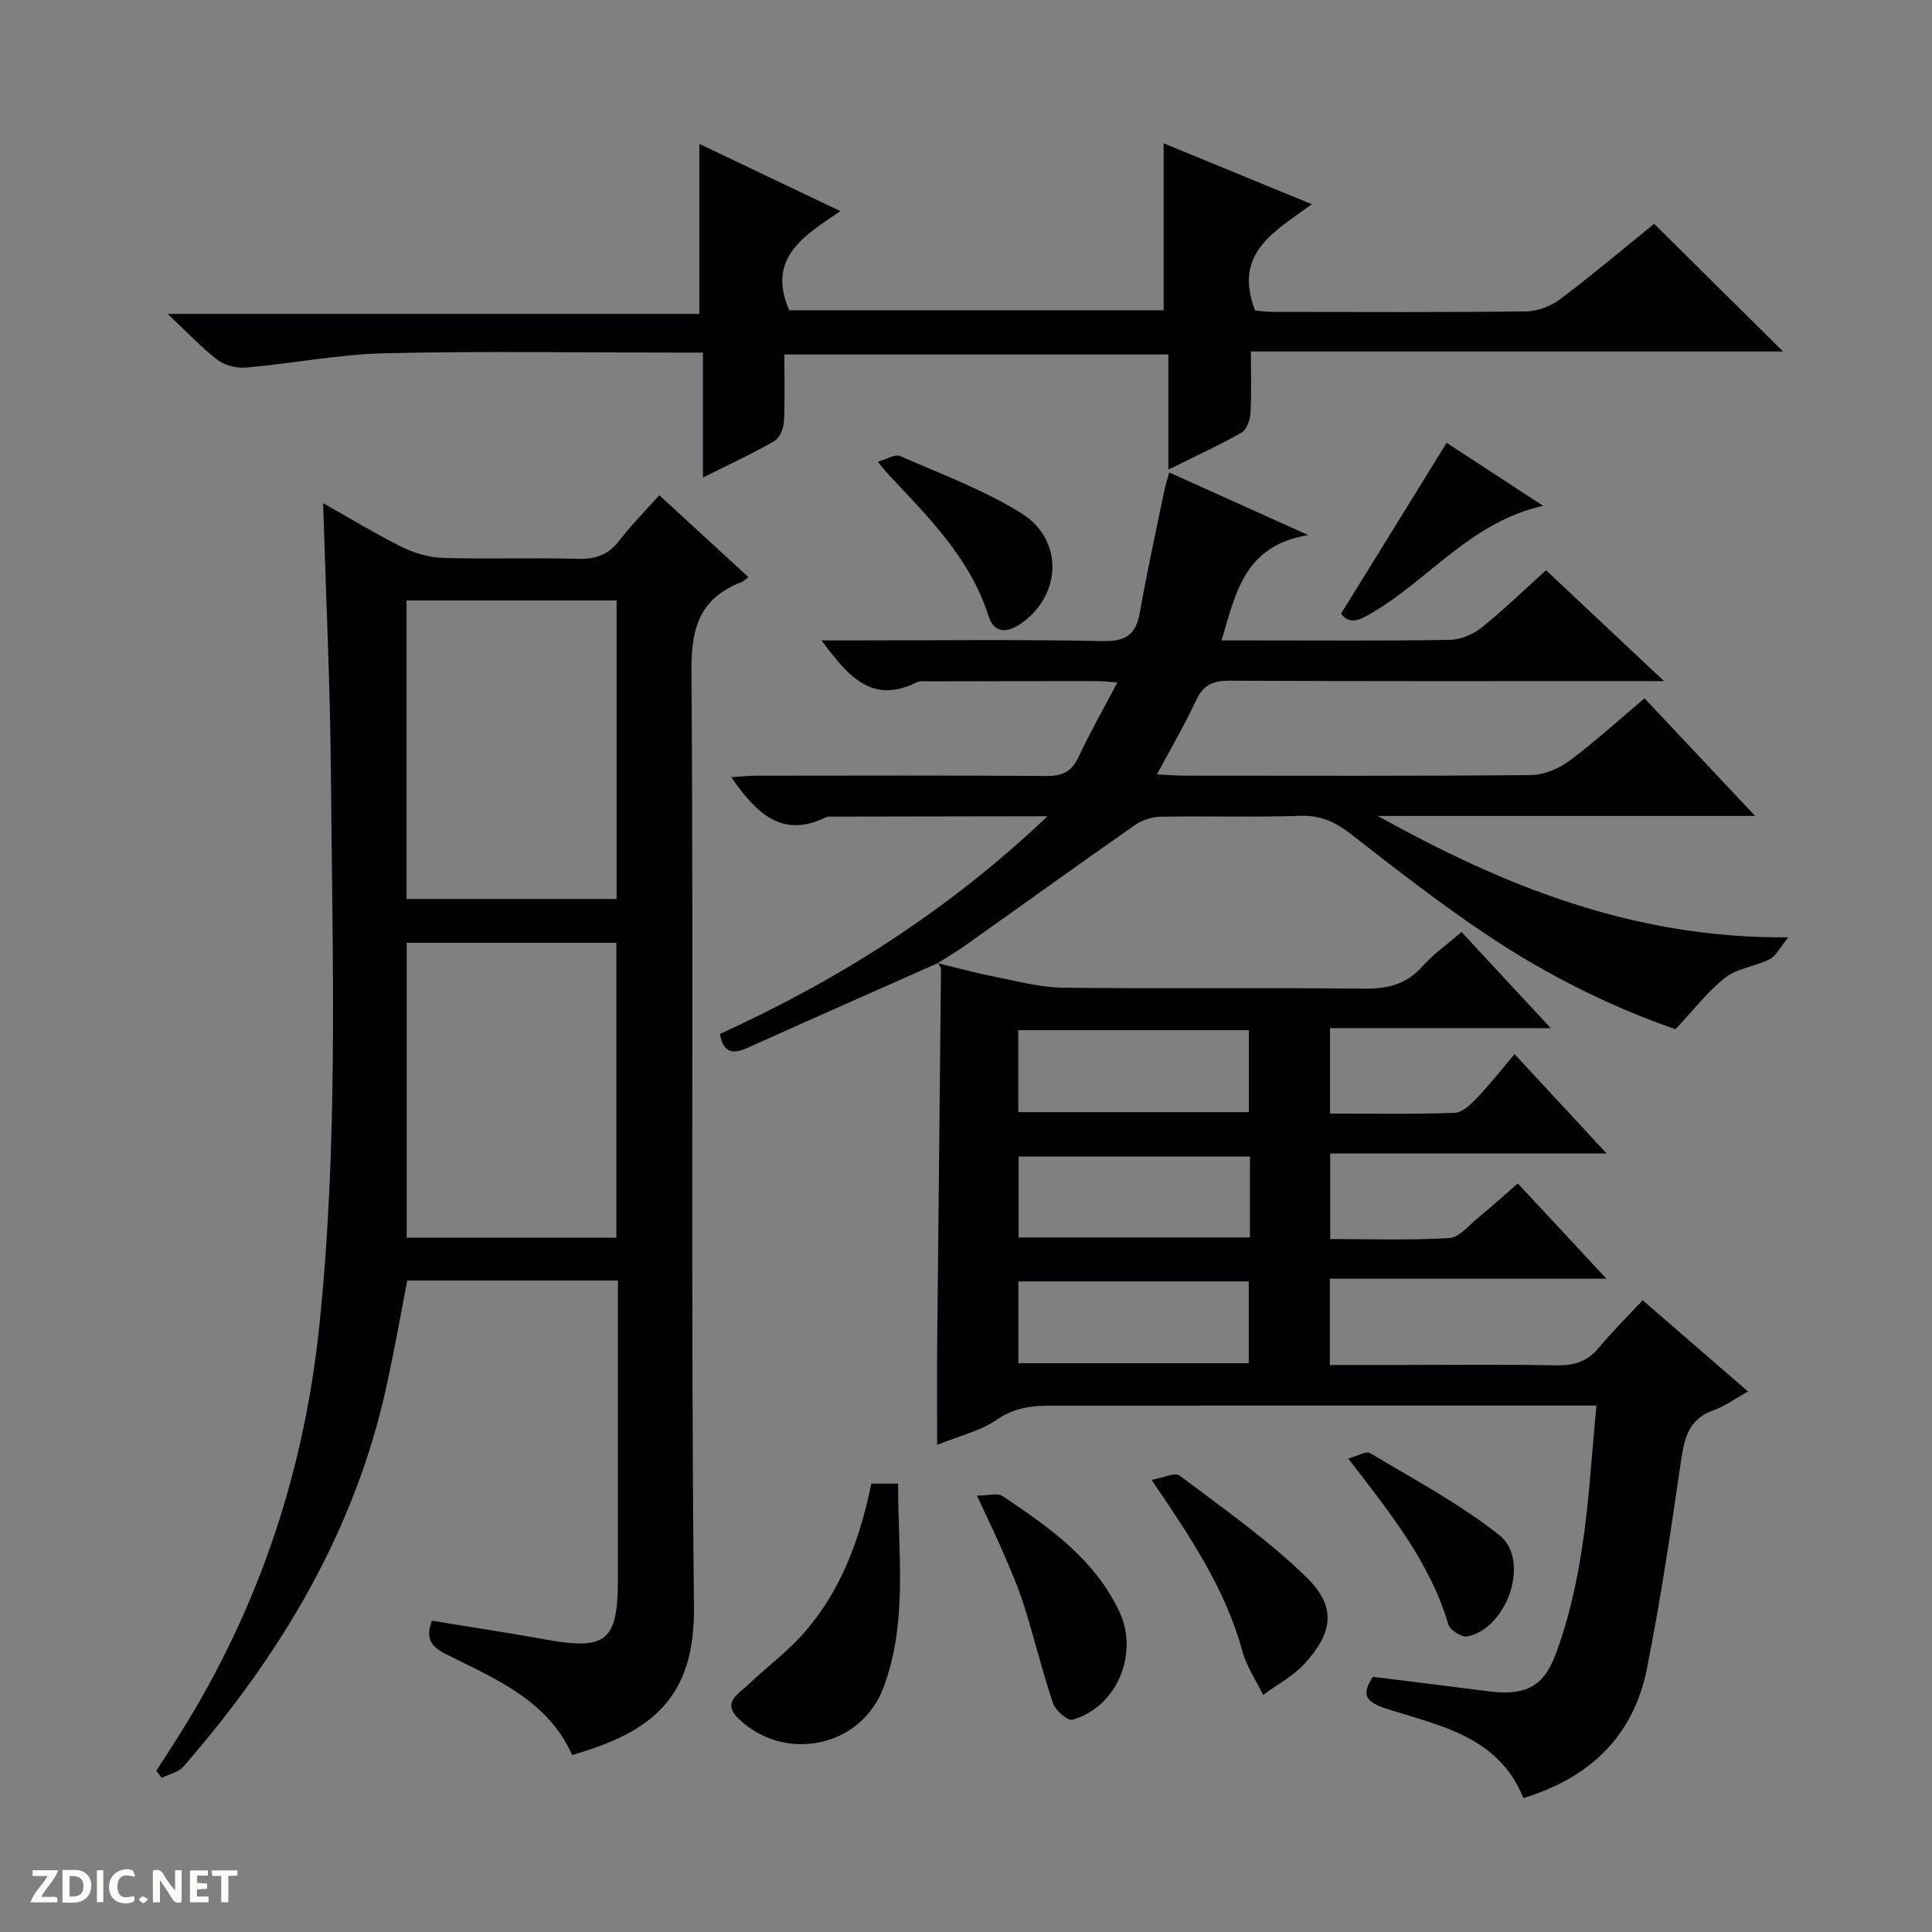 <svg enable-background="new 0 0 400 400" viewBox="0 0 400 400" xmlns="http://www.w3.org/2000/svg"><rect x="0" y="0" width="400" height="400" fill="#808080" stroke="none"/><path d="m37.59 393.81c-.92.31-1.52.05-2-.78-.7-1.2-1.52-2.34-2.47-3.78v4.59c-.55.03-.95.05-1.41.07-.03-.37-.06-.64-.06-.91 0-1.91 0-3.81 0-5.7 1.13-.41 1.77-.03 2.29.91.62 1.11 1.38 2.14 2.31 3.19v-4.2h1.35v6.61z" fill="#fcfbfa"/><path d="m12.94 393.88v-6.75c1.9.19 3.93-.54 5.37 1.29.8 1.01.78 2.88.03 3.97-1.37 1.97-3.4 1.51-6.4 1.49m2.45-1.22c2.04.12 2.92-.58 2.89-2.21-.03-1.51-.98-2.19-2.89-2z" fill="#fcfbfa"/><path d="m11.81 393.87h-5.49c.68-2.18 2.47-3.48 3.51-5.45h-3.08v-1.21h5.29c-.71 2.13-2.44 3.48-3.47 5.51.86 0 1.63.04 2.39-.01.79-.05 1.14.21.85 1.16" fill="#fcfbfa"/><path d="m39.33 393.86v-6.61h3.7v1.07h-2.22v1.52c.68.04 1.34.09 2.07.13v1.07c-.72.05-1.38.09-2.1.14v1.48h2.4v1.19h-3.85z" fill="#fcfbfa"/><path d="m27.71 388.56c-1.15-.3-2.46-.61-3.1.64-.37.73-.41 1.93-.06 2.67.63 1.35 1.99.93 3.17.68.35.94-.01 1.32-.93 1.46-1.62.25-3.05-.27-3.76-1.48-.73-1.24-.6-3.03.31-4.17.88-1.11 2.71-1.7 4-1.16.32.13.44.74.65 1.12-.1.08-.19.16-.28.24" fill="#fcfbfa"/><path d="m49.15 387.24v1.07c-.59.02-1.17.05-1.87.08v5.44h-1.48v-5.44h-1.85c-.05-.4-.08-.73-.13-1.15z" fill="#fcfbfa"/><path d="m20.06 387.21h1.33v6.62h-1.33z" fill="#fcfbfa"/><path d="m30.68 393.25c-.39.38-.8.79-1.05.76-.32-.05-.6-.45-.9-.7.26-.24.51-.64.8-.67.29-.04.62.3 1.15.61" fill="#fcfbfa"/><g fill="#010104"><path d="m127.93 265.12c-14.97 0-29.11 0-43.6 0-1.43 7.29-2.71 14.57-4.29 21.79-6.58 30.2-21.98 55.75-42.01 78.79-1.05 1.21-3.01 1.61-4.55 2.39-.37-.49-.73-.99-1.1-1.48 1.03-1.61 2.05-3.22 3.09-4.82 17.24-26.53 27.29-55.47 30.61-87 4.02-38.22 2.74-76.49 2.43-114.76-.15-18.28-1.03-36.55-1.61-55.85 5.89 3.31 11.04 6.47 16.44 9.13 2.56 1.26 5.58 2.12 8.42 2.2 9.32.27 18.66-.07 27.99.19 3.7.1 6.3-.92 8.54-3.86 2.41-3.15 5.25-5.98 8.21-9.31 6.18 5.68 12.15 11.17 18.44 16.95-.56.42-.95.86-1.44 1.05-8.42 3.26-10.41 9.19-10.34 18.17.47 64.65-.19 129.31.52 193.95.21 18.89-8.72 25.97-25.22 30.71-5.06-11.34-15.89-15.77-26.08-20.86-3.12-1.56-4.35-3.2-2.96-6.95 7.7 1.27 15.52 2.44 23.29 3.85 12.84 2.34 15.22.45 15.22-12.47 0-18.66 0-37.32 0-55.99 0-1.81 0-3.6 0-5.82zm-43.76-79h43.49c0-20.86 0-41.25 0-61.8-14.63 0-28.98 0-43.49 0zm.03 9.08v61.06h43.41c0-20.52 0-40.71 0-61.06-14.56 0-28.79 0-43.41 0z"/><path d="m194.11 199.41c3.94.95 7.85 2.02 11.82 2.81 4.67.92 9.39 2.21 14.09 2.27 20.83.25 41.66-.02 62.49.2 4.82.05 8.65-.88 11.95-4.58 2.3-2.59 5.22-4.63 8.14-7.15 5.94 6.41 11.85 12.78 18.45 19.9-15.83 0-30.58 0-45.68 0v17.69c8.59 0 17.21.17 25.82-.15 1.63-.06 3.42-1.85 4.73-3.22 2.63-2.76 4.98-5.78 7.65-8.94 6.79 7.33 12.59 13.59 19.07 20.58-19.66 0-38.25 0-57.24 0v17.71c8.13 0 16.42.28 24.65-.2 2.06-.12 4.05-2.62 5.95-4.17 2.69-2.21 5.26-4.55 8.24-7.15 5.99 6.44 11.82 12.71 18.35 19.73-19.57 0-38.25 0-57.26 0v17.86h14.9c10.66 0 21.33-.14 31.99.08 3.62.07 6.39-.75 8.75-3.59 2.76-3.32 5.85-6.37 9.12-9.89 7.4 6.41 14.27 12.36 21.81 18.89-2.68 1.49-4.8 3.06-7.17 3.9-5.04 1.79-5.99 5.67-6.68 10.38-2.1 14.43-4.24 28.88-7.09 43.18-2.79 13.97-11.88 22.55-25.56 26.73-5.18-12.91-17.42-14.96-28.46-18.55-4.3-1.4-5.1-2.92-2.7-6.56 7.98 1 15.86 1.95 23.74 2.97 7.3.95 11.38-.5 13.99-7.36 2.69-7.06 4.39-14.62 5.55-22.11 1.49-9.63 2.01-19.41 3-29.66-2.3 0-4.09 0-5.88 0-34.66 0-69.32-.01-103.98.01-4.9 0-9.66-.3-14.2 2.86-3.44 2.39-7.85 3.4-12.43 5.27 0-7.47-.06-14.5.01-21.53.25-25.64.54-51.28.78-76.92 0-.44-.38-.88-.58-1.32zm64.45 30.85c0-5.89 0-11.44 0-16.98-16.13 0-31.88 0-47.73 0v16.98zm.22 9.18c-15.98 0-31.95 0-47.89 0v16.77h47.89c0-5.69 0-11 0-16.77zm-.24 42.8c0-5.91 0-11.47 0-16.94-16.14 0-31.89 0-47.69 0v16.94z"/><path d="m194.27 199.36c-13.16 5.85-26.33 11.65-39.45 17.56-3.02 1.36-5.04 1.16-5.77-2.85 24.54-11.19 47.16-25.44 67.83-45.07-2.34 0-3.42 0-4.49 0-13.29.02-26.59.04-39.88.07-.5 0-1.07-.07-1.48.13-9.14 4.49-14.45-.84-19.63-8.29 1.91-.12 3.56-.31 5.22-.31 19.99-.02 39.99-.08 59.98.06 3.24.02 5.24-.81 6.66-3.85 2.38-5.07 5.16-9.97 8.07-15.51-1.75-.13-2.97-.29-4.2-.29-11.63 0-23.25.02-34.88.05-.83 0-1.78-.12-2.47.22-9.34 4.62-14.24-1.36-19.69-8.69h5.85c17.49 0 34.99-.22 52.48.14 4.87.1 6.8-1.49 7.59-6.02 1.47-8.32 3.29-16.58 4.99-24.86.26-1.26.65-2.5 1.06-4.04 9.24 4.16 18.15 8.18 28.78 12.97-13.23 2.2-14.96 11.9-17.93 21.81h6.27c13.66 0 27.33.11 40.98-.11 2.23-.04 4.8-1.12 6.57-2.53 4.52-3.61 8.68-7.68 13.36-11.89 7.95 7.47 15.68 14.74 24.42 22.95-2.68 0-4.35 0-6.02 0-27.99 0-55.98.06-83.97-.08-3.46-.02-5.43.94-6.91 4.13-2.29 4.95-5.08 9.66-8.08 15.27 2.3.11 3.87.25 5.43.26 23.99.01 47.98.1 71.97-.12 2.69-.02 5.77-1.3 7.97-2.93 5.32-3.95 10.24-8.46 15.58-12.96 7.55 8.03 14.89 15.83 22.9 24.35-26.71 0-52.42 0-78.13 0 25.99 14.45 52.89 25.42 85.01 25.13-1.78 2.16-2.56 3.88-3.88 4.54-2.94 1.49-6.63 1.83-9.13 3.77-3.62 2.79-6.46 6.59-10.35 10.71-12.79-4.38-26.33-11.01-38.89-19.41-9.67-6.46-18.89-13.62-28.06-20.79-3.29-2.58-6.38-4.12-10.71-3.97-9.65.32-19.33.01-28.99.18-1.81.03-3.87.75-5.36 1.79-11.84 8.27-23.55 16.72-35.33 25.07-1.74 1.24-3.61 2.3-5.43 3.45-.02.01.14-.04.14-.04z"/><path d="m145.54 98.87c0-9.23 0-17.33 0-25.87-2.33 0-4.12 0-5.92 0-19.99 0-40-.33-59.98.14-9.56.23-19.07 2.11-28.63 2.96-1.94.17-4.4-.4-5.93-1.56-3.3-2.5-6.15-5.59-10.37-9.55h110.08c0-12.03 0-23.35 0-35.2 9.28 4.42 18.77 8.95 29.2 13.92-7.4 5.04-15.32 9.61-10.6 20.52h77.53c0-11.54 0-22.88 0-34.56 9.81 4.03 19.89 8.18 30.69 12.62-7.68 5.6-16.42 10.13-11.74 22.01.8.06 2.23.27 3.66.27 17.5.02 34.99.11 52.48-.1 2.4-.03 5.16-1.13 7.11-2.6 6.76-5.1 13.24-10.58 19.35-15.53 9 8.91 17.81 17.64 26.69 26.43-36.22 0-72.89 0-110.18 0 0 4.65.16 8.76-.09 12.86-.08 1.39-.81 3.36-1.87 3.96-4.72 2.67-9.67 4.93-15.12 7.63 0-8.26 0-15.84 0-23.83-26.58 0-52.76 0-79.51 0 0 4.72.15 9.35-.09 13.97-.07 1.38-.88 3.32-1.96 3.94-4.4 2.56-9.05 4.69-14.8 7.57z"/><path d="m180.4 307.17h5.55c-.08 14.15 2.1 28.46-3.02 42.18-4.63 12.42-20.36 15.66-29.95 6.56-3.62-3.43-.09-5.18 1.89-7.08 3.82-3.66 8.16-6.83 11.62-10.79 7.61-8.71 11.52-19.26 13.91-30.87z"/><path d="m202.26 309.65c2.39 0 4.27-.59 5.3.09 9.56 6.4 18.99 12.96 24.16 23.86 4.13 8.7-.39 19.77-9.66 22.45-.99.28-3.53-1.89-4.03-3.37-2.27-6.73-3.93-13.67-6.07-20.44-1.19-3.78-2.82-7.44-4.39-11.09-1.52-3.5-3.19-6.92-5.31-11.5z"/><path d="m238.42 306.39c2.44-.42 4.86-1.61 5.82-.88 8.97 6.78 18.29 13.28 26.3 21.1 6.22 6.08 5.45 11.46-.53 17.92-2.37 2.56-5.64 4.29-8.5 6.39-1.46-3.02-3.44-5.91-4.3-9.09-3.48-12.75-10.66-23.49-18.79-35.44z"/><path d="m279.13 301.97c1.99-.53 3.74-1.6 4.56-1.11 9.05 5.44 18.49 10.45 26.73 16.97 6.52 5.16 1.67 19.33-6.65 20.98-1.14.23-3.57-1.33-3.91-2.5-3.77-12.77-11.89-22.89-20.73-34.34z"/><path d="m181.73 95.6c1.92-.54 3.59-1.63 4.59-1.19 8.47 3.71 17.26 6.97 25.07 11.8 8.7 5.38 8.48 16.59.45 22.57-2.74 2.04-5.87 2.88-7.18-1.25-3.82-12.03-12.49-20.49-20.74-29.32-.55-.59-1.03-1.23-2.19-2.61z"/><path d="m319.48 104.72c-14.96 3.36-23.59 15.24-35.41 22.15-2.55 1.49-4.55 2.57-6.42.19 7.24-11.72 14.42-23.33 21.86-35.38 5.71 3.74 12.42 8.12 19.97 13.04z"/></g></svg>